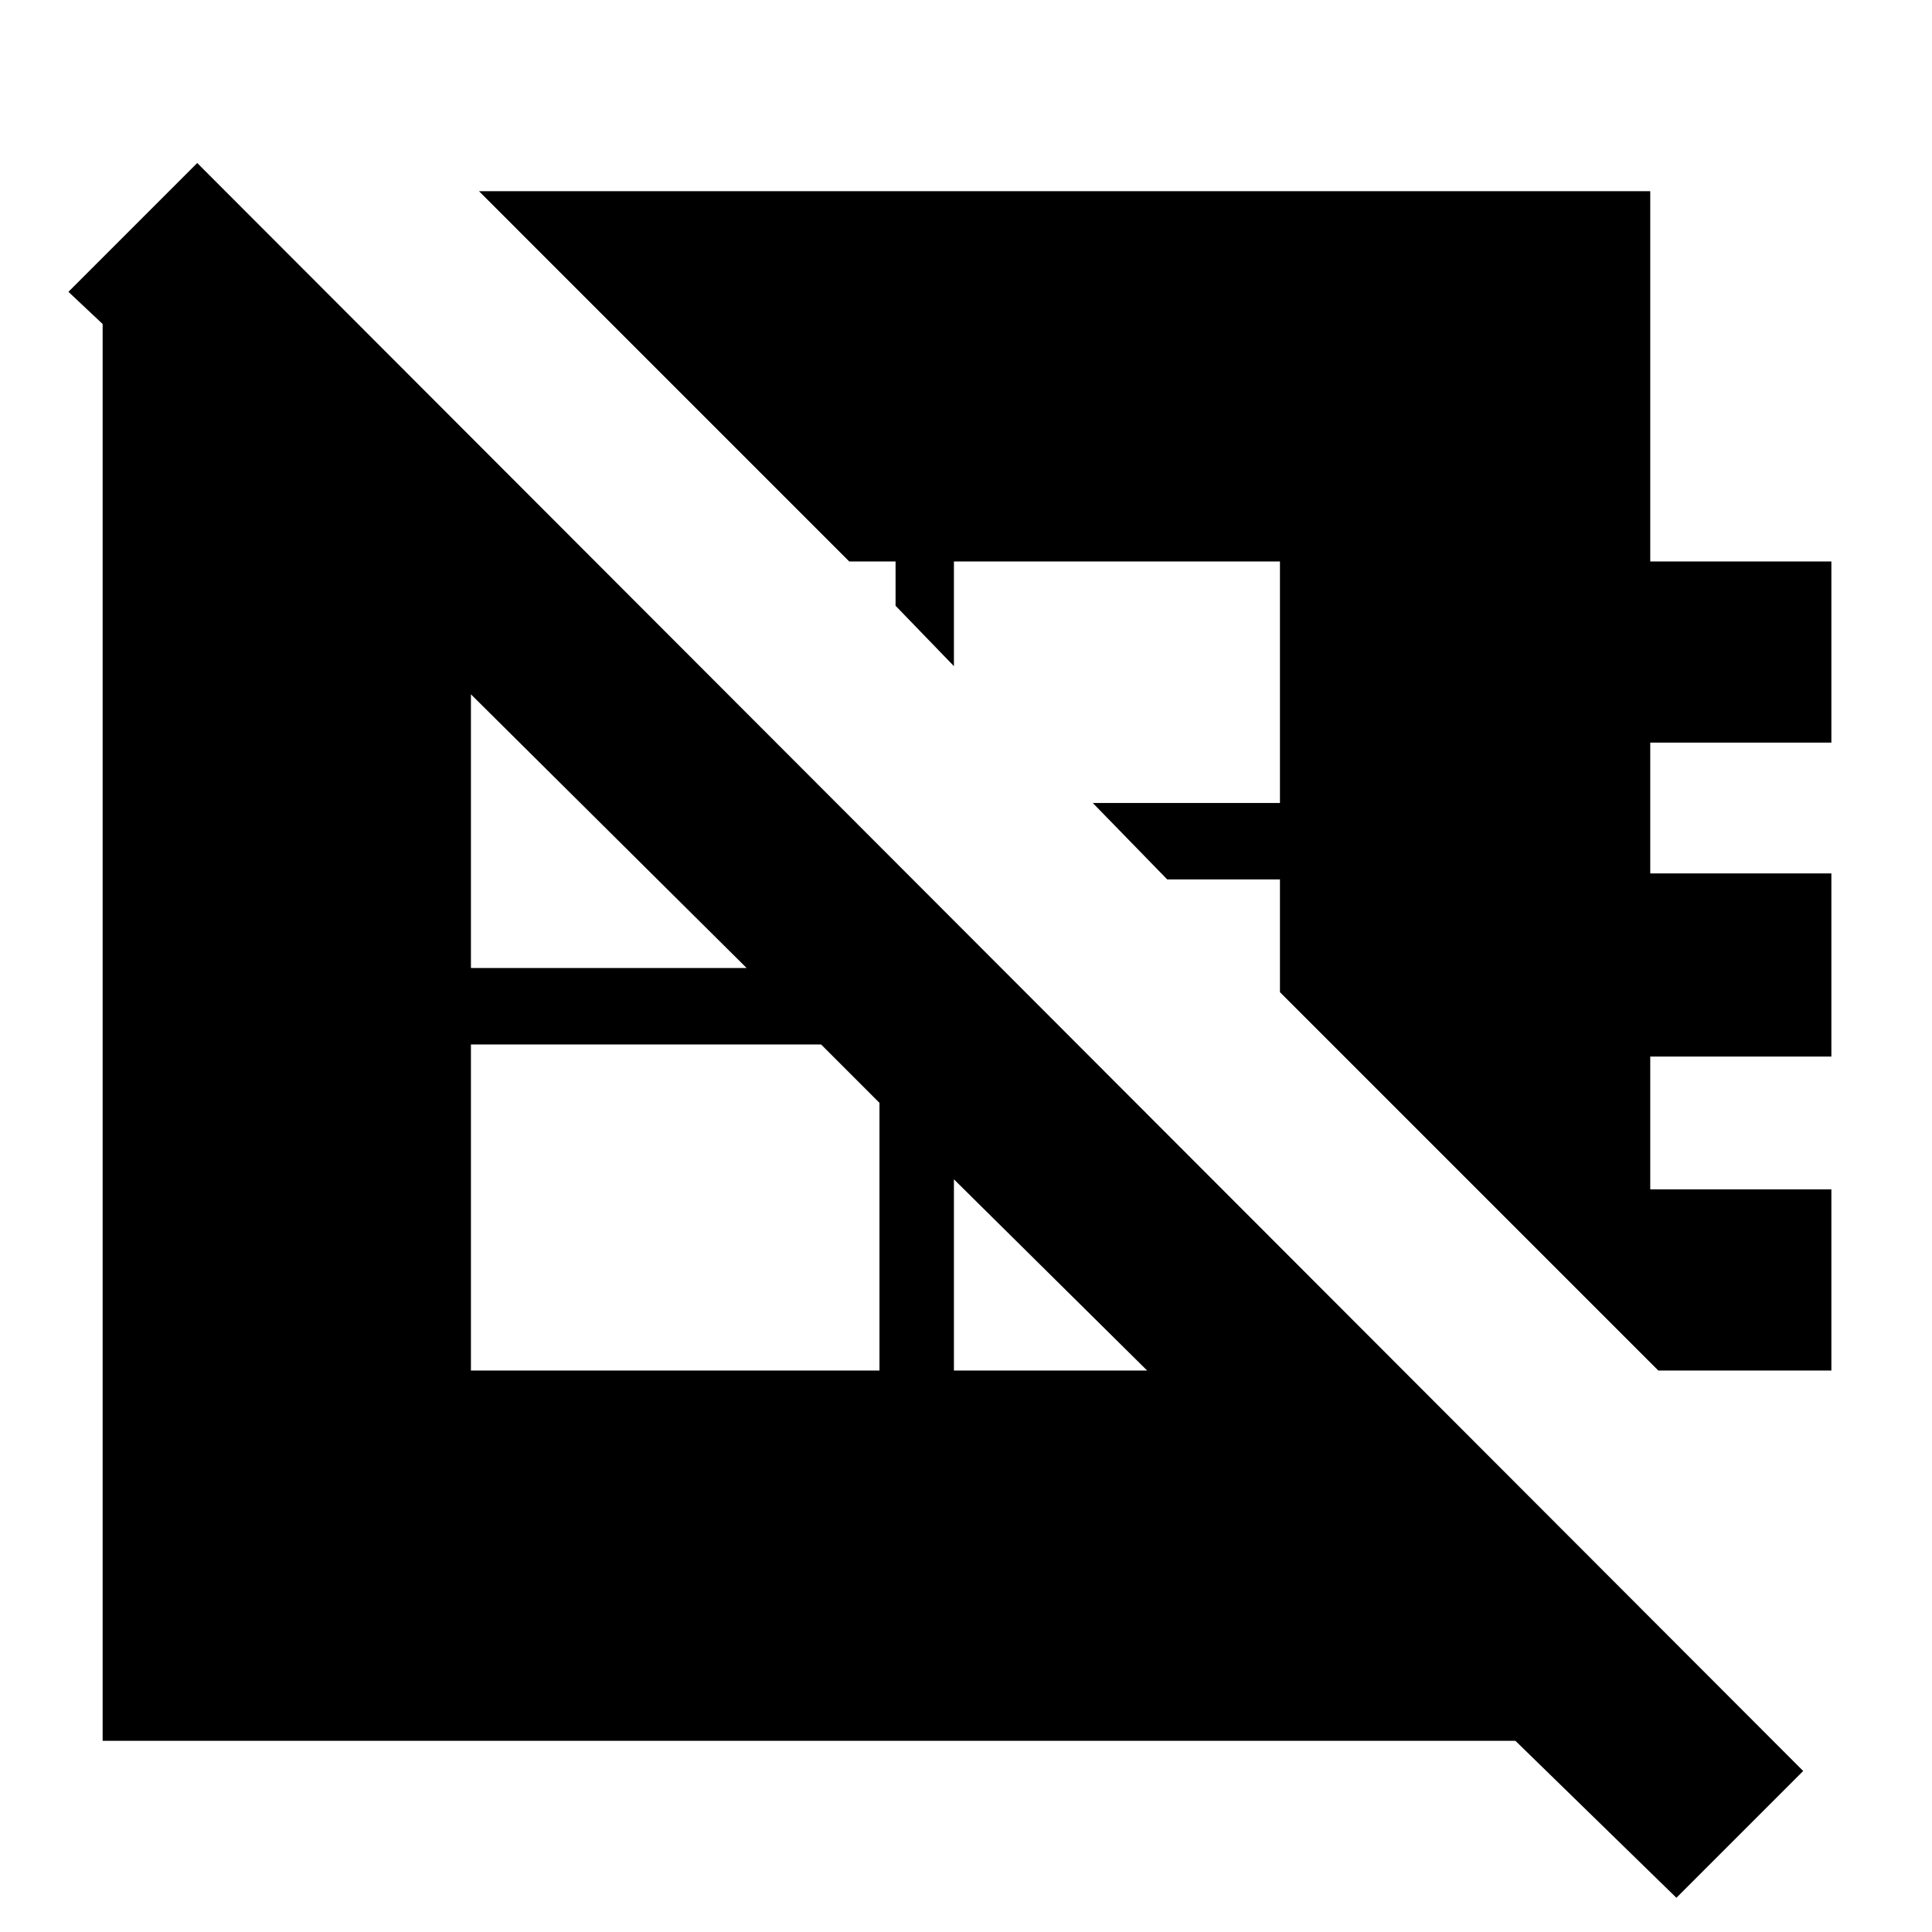 <svg xmlns="http://www.w3.org/2000/svg" height="24" width="24"><path d="M2.45 2.025 22.4 22 20.825 23.575 18.825 21.625H1.275V4.025L0.85 3.625ZM22.75 17.025H20.6L15.9 12.325V10.925H14.5L13.575 9.975H15.9V6.975H11.85V8.275L11.125 7.525V6.975H10.55L5.95 2.375H20.5V6.975H22.75V9.225H20.5V10.85H22.75V13.125H20.5V14.775H22.75ZM11.85 14.65V17.025H14.25ZM5.85 12.975V17.025H10.925V13.7L10.2 12.975ZM5.85 8.625V12.025H9.275Z"/></svg>